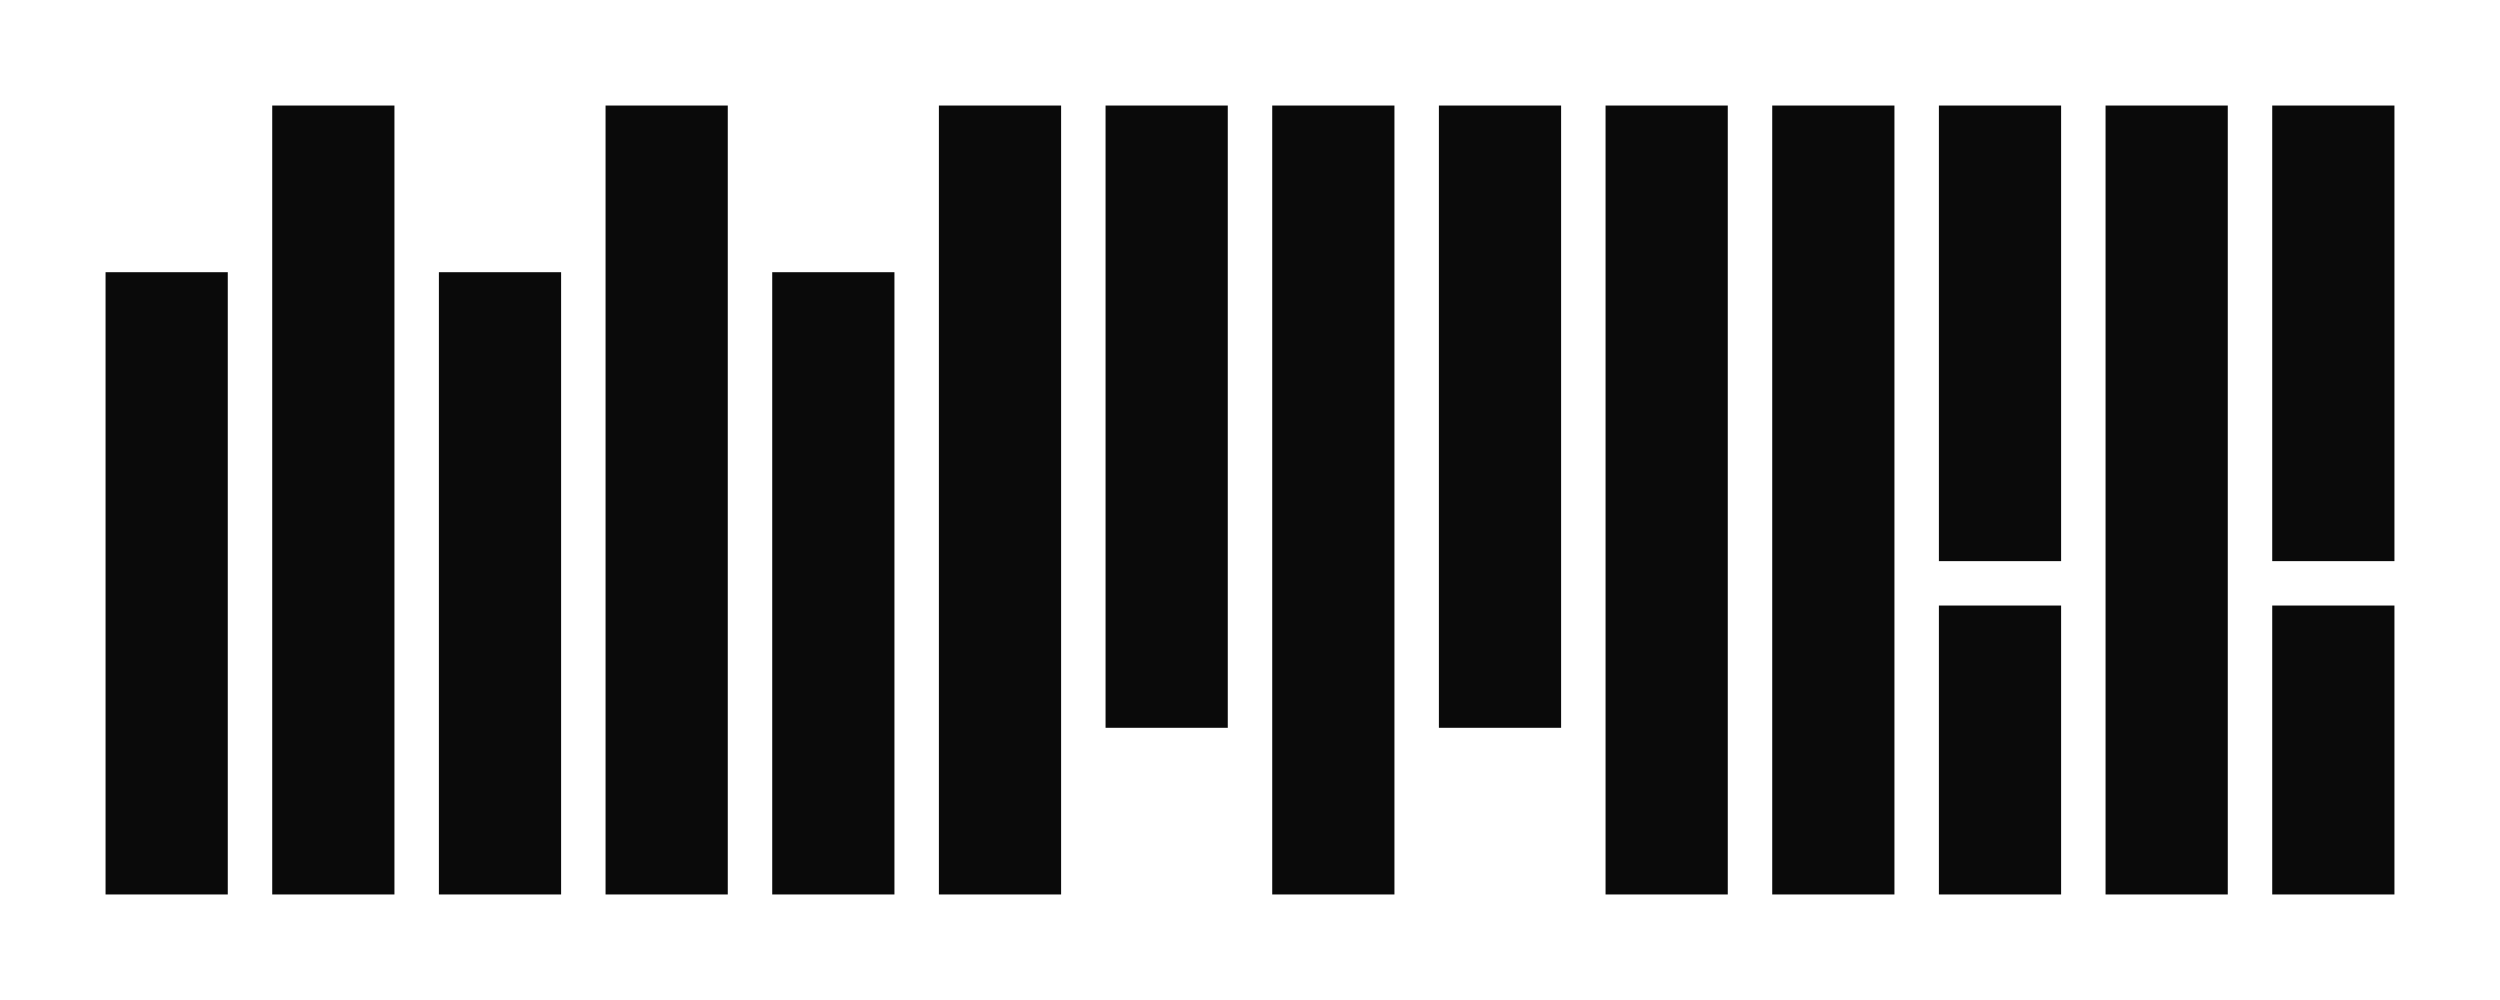 <svg xmlns="http://www.w3.org/2000/svg" width="225px" height="90px"><path d="M15,30 L15,30 L15,75 M30,15 L30,15 L30,75 M45,30 L45,30 L45,75 M60,15 L60,15 L60,75 M75,30 L75,30 L75,75 M90,15 L90,15 L90,75 M105,15 L105,15 L105,60 M120,15 L120,15 L120,75 M135,15 L135,15 L135,60 M150,15 L150,15 L150,75 M165,15 L165,15 L165,75 M180,15 L180,15 L180,45 L180,45 M180,75 L180,75 L180,60 M195,15 L195,15 L195,75 M210,15 L210,15 L210,45 M210,60 L210,60 L210,75 " style="stroke-width: 11px; stroke-linecap: square; stroke-linejoin: round; stroke: rgb(10, 10, 10); fill: none;"/></svg>
